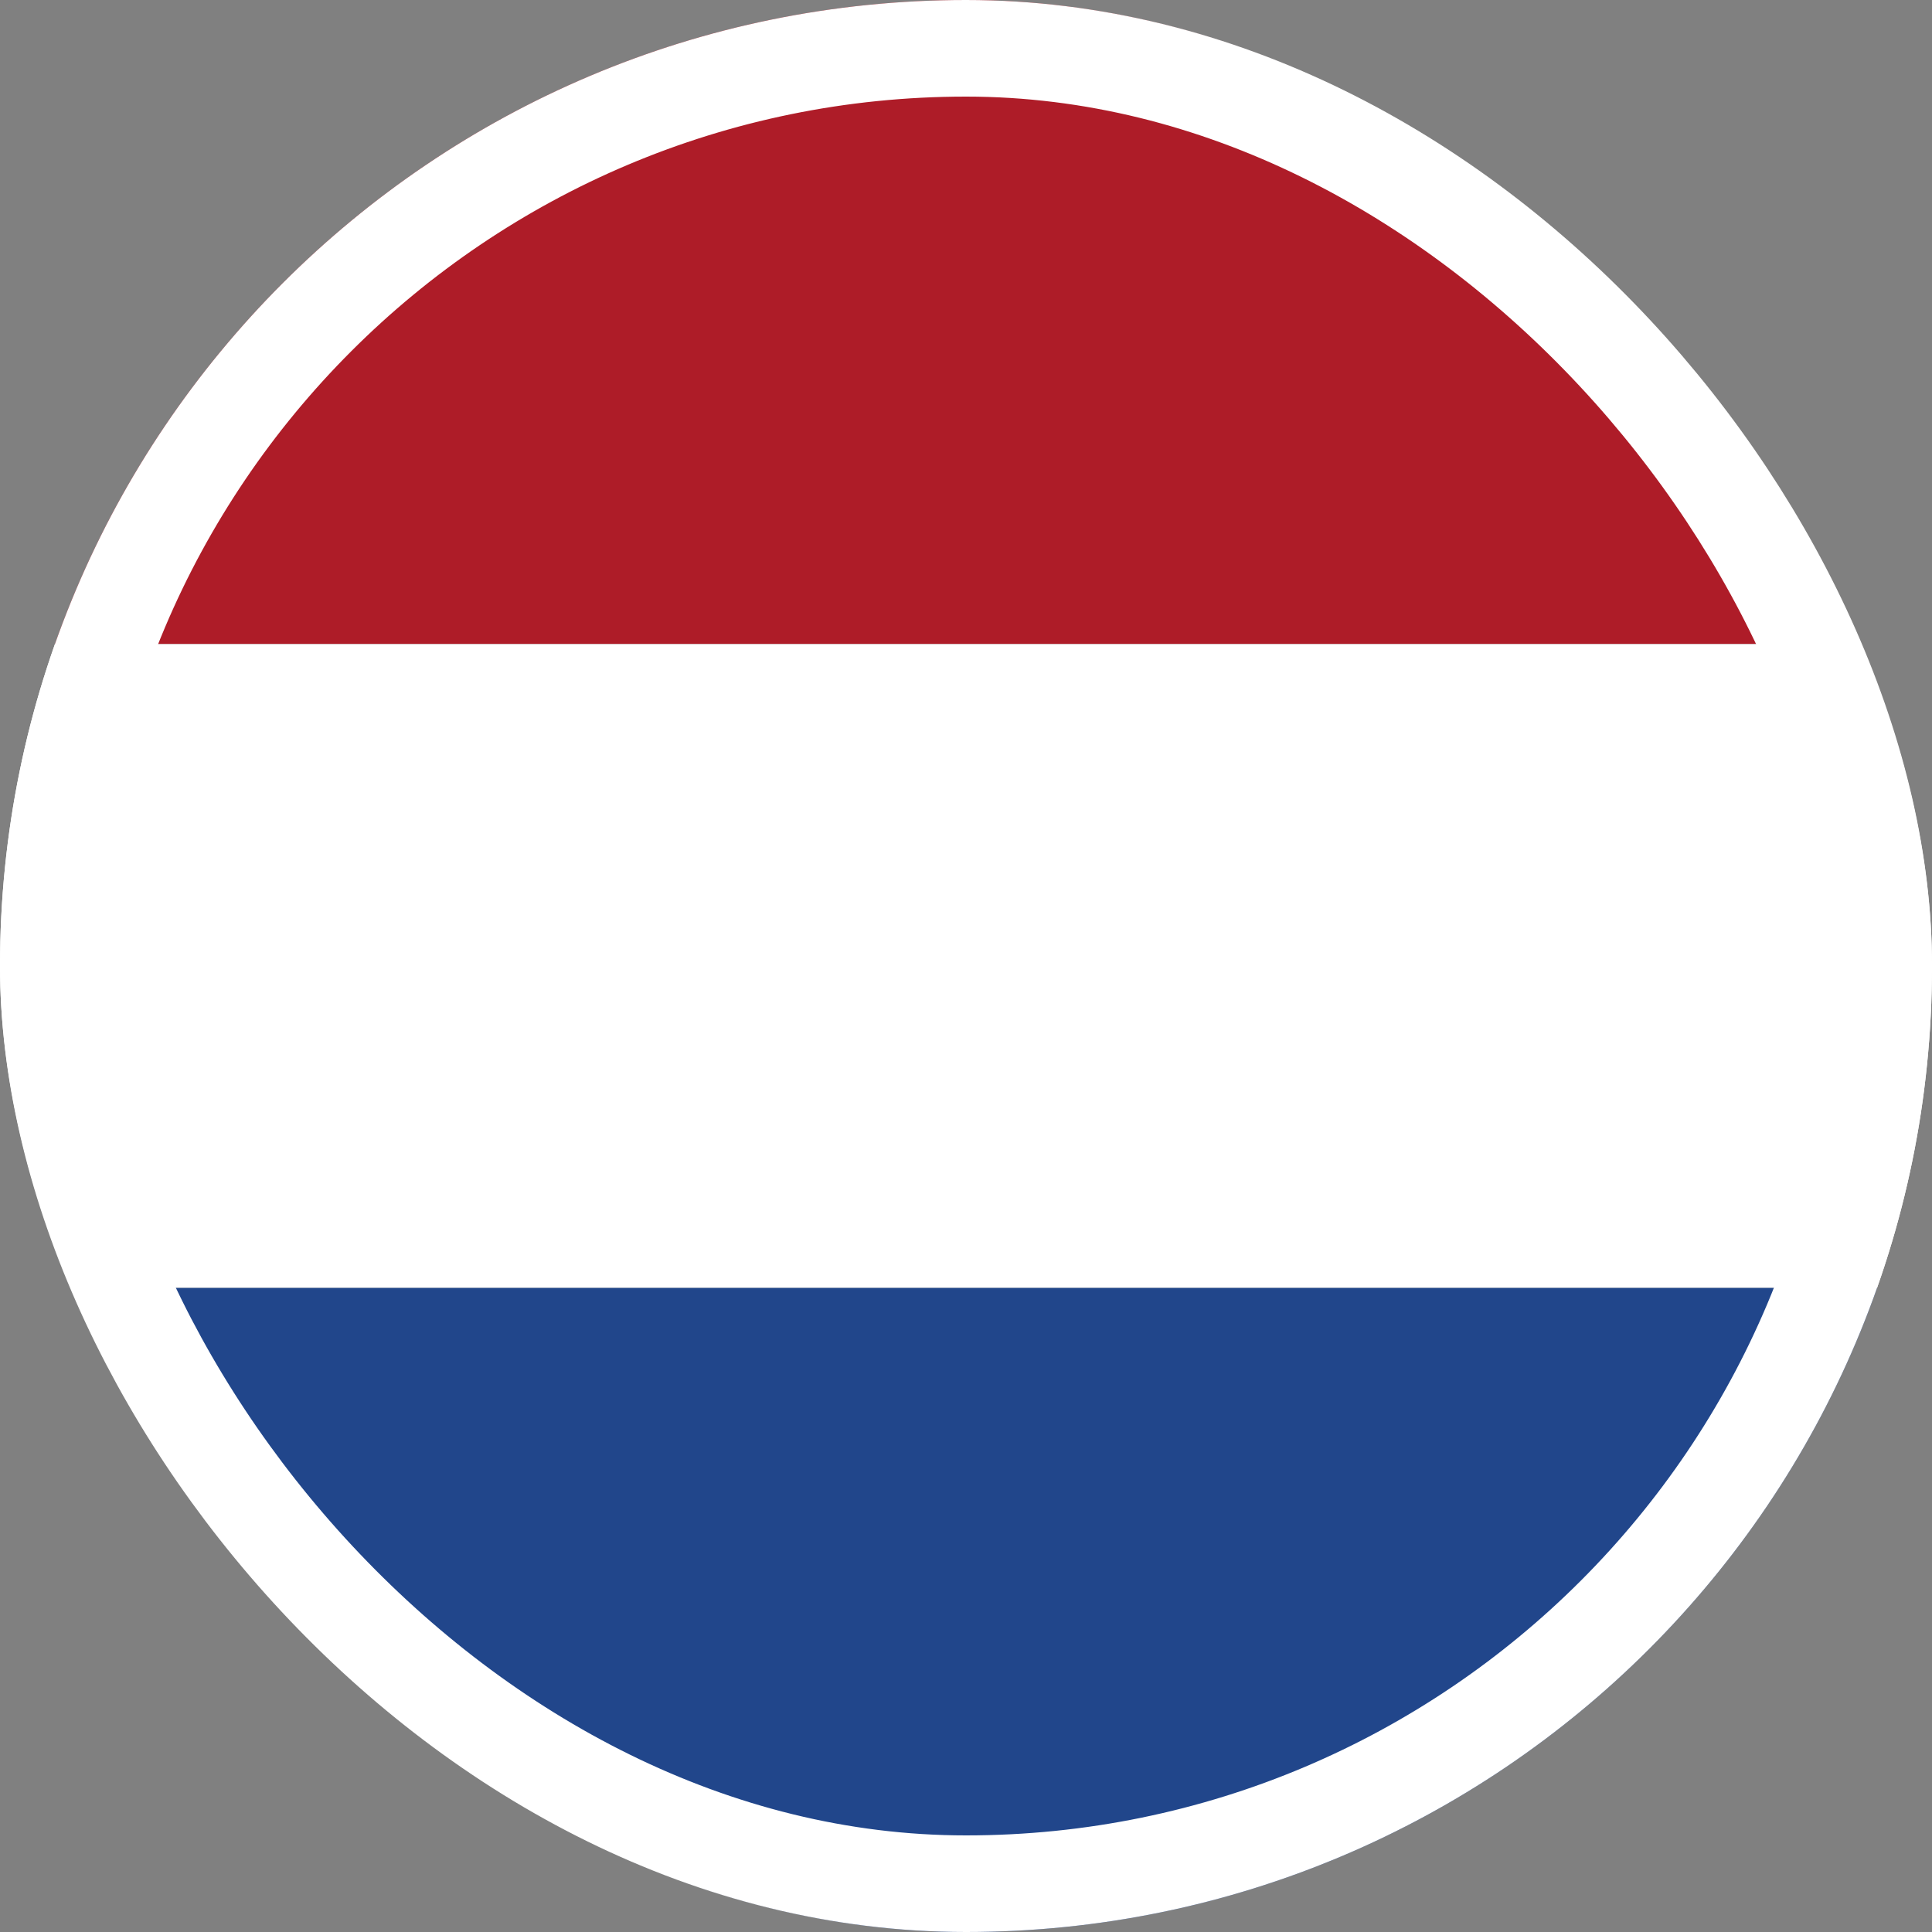 <svg width="20" height="20" viewBox="0 0 20 20" fill="none" xmlns="http://www.w3.org/2000/svg">
<rect x="0" y="0" width="20" height="20" fill="#808080" stroke="none"/>
<g clip-path="url(#clip0_2668_1231)">
<path d="M20 0H0V6.667H20V0Z" fill="#AE1C28"/>
<path d="M20 6.667H0V13.333H20V6.667Z" fill="white"/>
<path d="M20 13.333H0V20H20V13.333Z" fill="#21468B"/>
</g>
<rect x="0.5" y="0.5" width="19" height="19" rx="9.5" stroke="white"/>
<defs>
<clipPath id="clip0_2668_1231">
<rect width="20" height="20" rx="10" fill="white"/>
</clipPath>
</defs>
</svg>
